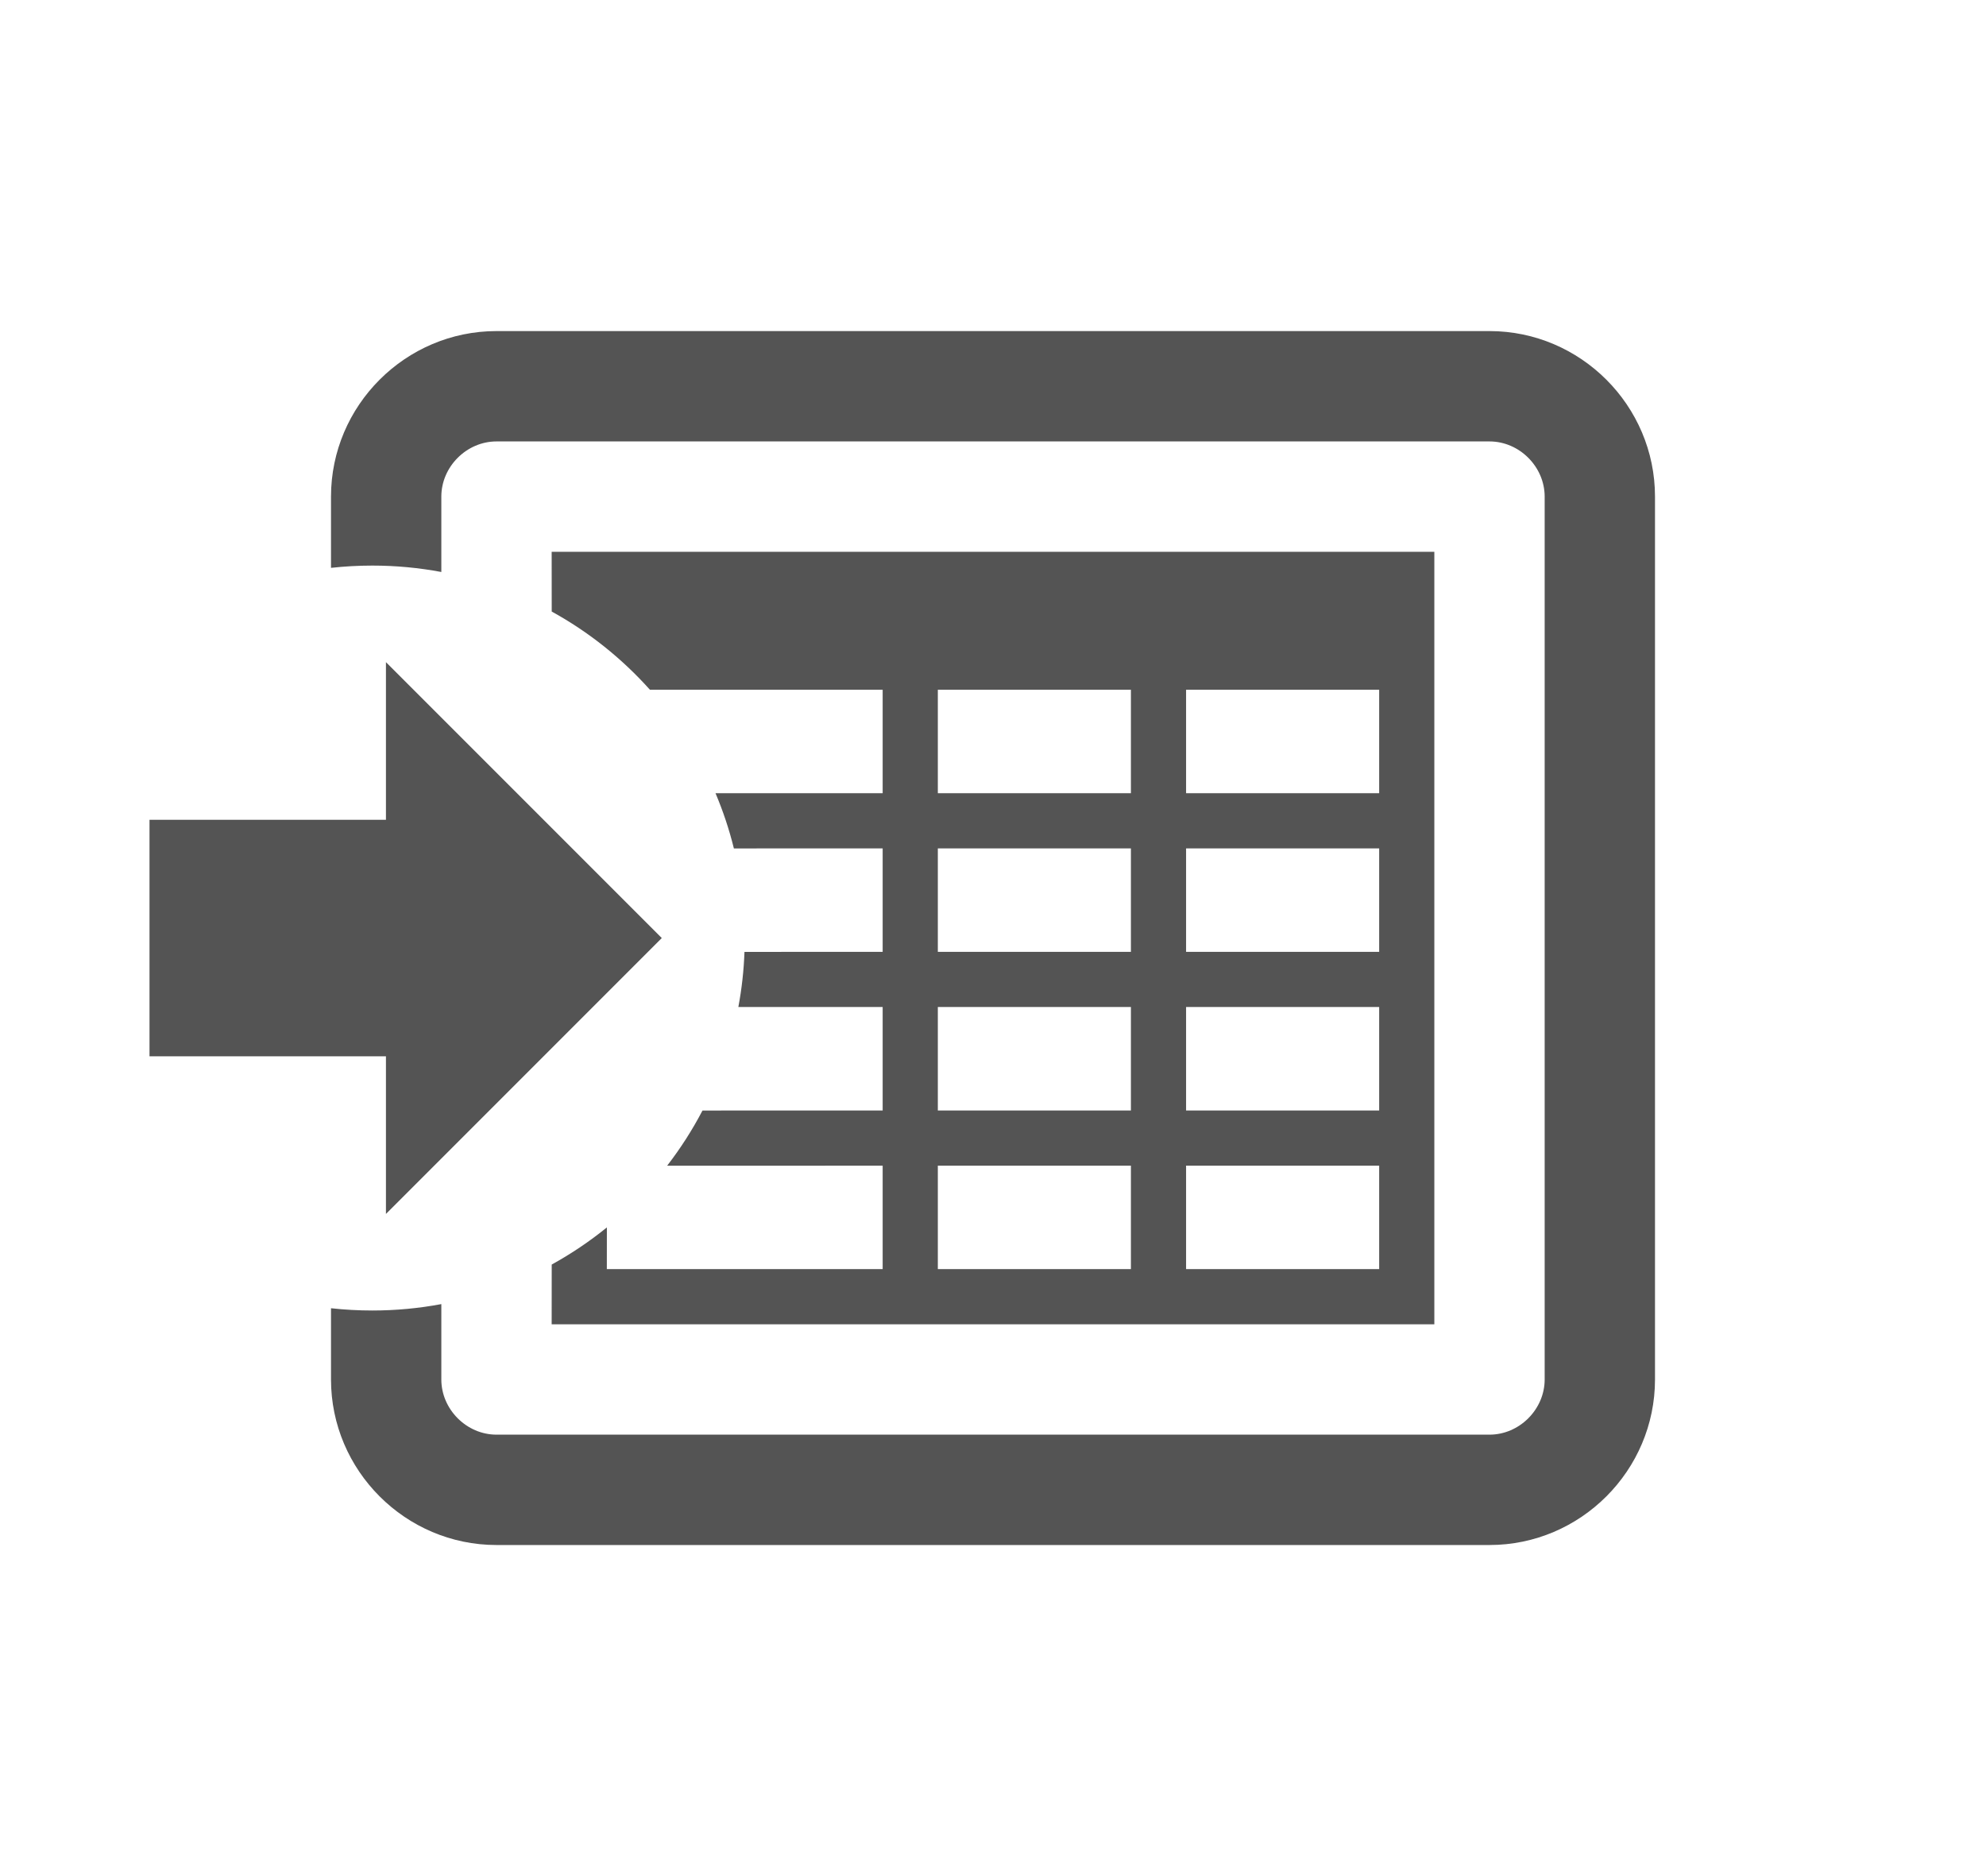 <?xml version="1.0" encoding="UTF-8"?>
<svg width="36px" height="34px" viewBox="0 0 36 34" version="1.1" xmlns="http://www.w3.org/2000/svg" xmlns:xlink="http://www.w3.org/1999/xlink">
    <title>0C7634B5-1121-4B11-9CB3-715B48467E64</title>
    <g id="Import-Data-ICON" stroke="none" fill="none" fill-rule="nonzero">
        <rect id="Rectangle" x="0" y="0" width="36" height="34"></rect>
        <path d="M27,6 C28.65,6 30,7.35 30,9 L30,25 C30,26.65 28.65,28 27,28 L9,28 C7.35,28 6,26.65 6,25 L6,23.709 C6.246,23.736 6.497,23.75 6.75,23.75 C7.177,23.75 7.595,23.71 8,23.634 L8,25 C8,25.542 8.458,26 9,26 L27,26 C27.542,26 28,25.542 28,25 L28,9 C28,8.458 27.542,8 27,8 L9,8 C8.458,8 8,8.458 8,9 L8,10.366 C7.595,10.29 7.177,10.25 6.75,10.25 C6.497,10.25 6.246,10.264 6,10.291 L6,9 C6,7.35 7.35,6 9,6 L27,6 Z M26,10 L26,24 L10,24 L10.001,22.917 C10.355,22.722 10.689,22.497 11.001,22.244 L11,23 L16,23 L16,21.125 L12.093,21.126 C12.335,20.813 12.55,20.478 12.734,20.126 L16,20.125 L16,18.25 L13.384,18.25 C13.445,17.925 13.483,17.591 13.495,17.251 L16,17.25 L16,15.375 L13.303,15.376 C13.218,15.031 13.106,14.697 12.97,14.375 L16,14.375 L16,12.5 L11.781,12.5 C11.274,11.933 10.672,11.452 10.001,11.083 L10,10 L26,10 Z M25,21.125 L21.5,21.125 L21.5,23 L25,23 L25,21.125 Z M20.5,21.125 L17,21.125 L17,23 L20.5,23 L20.5,21.125 Z M6.996,12 L11.996,17 L6.996,22 L6.996,19.143 L2.71,19.143 L2.71,14.857 L6.996,14.857 L6.996,12 Z M25,18.25 L21.5,18.25 L21.5,20.125 L25,20.125 L25,18.25 Z M20.5,18.25 L17,18.25 L17,20.125 L20.5,20.125 L20.5,18.25 Z M25,15.375 L21.5,15.375 L21.5,17.25 L25,17.25 L25,15.375 Z M20.5,15.375 L17,15.375 L17,17.25 L20.5,17.25 L20.5,15.375 Z M25,12.5 L21.5,12.5 L21.5,14.375 L25,14.375 L25,12.5 Z M20.5,12.5 L17,12.5 L17,14.375 L20.5,14.375 L20.5,12.5 Z" id="Import-Data-Icon" fill="#545454"></path>
    </g>
</svg>